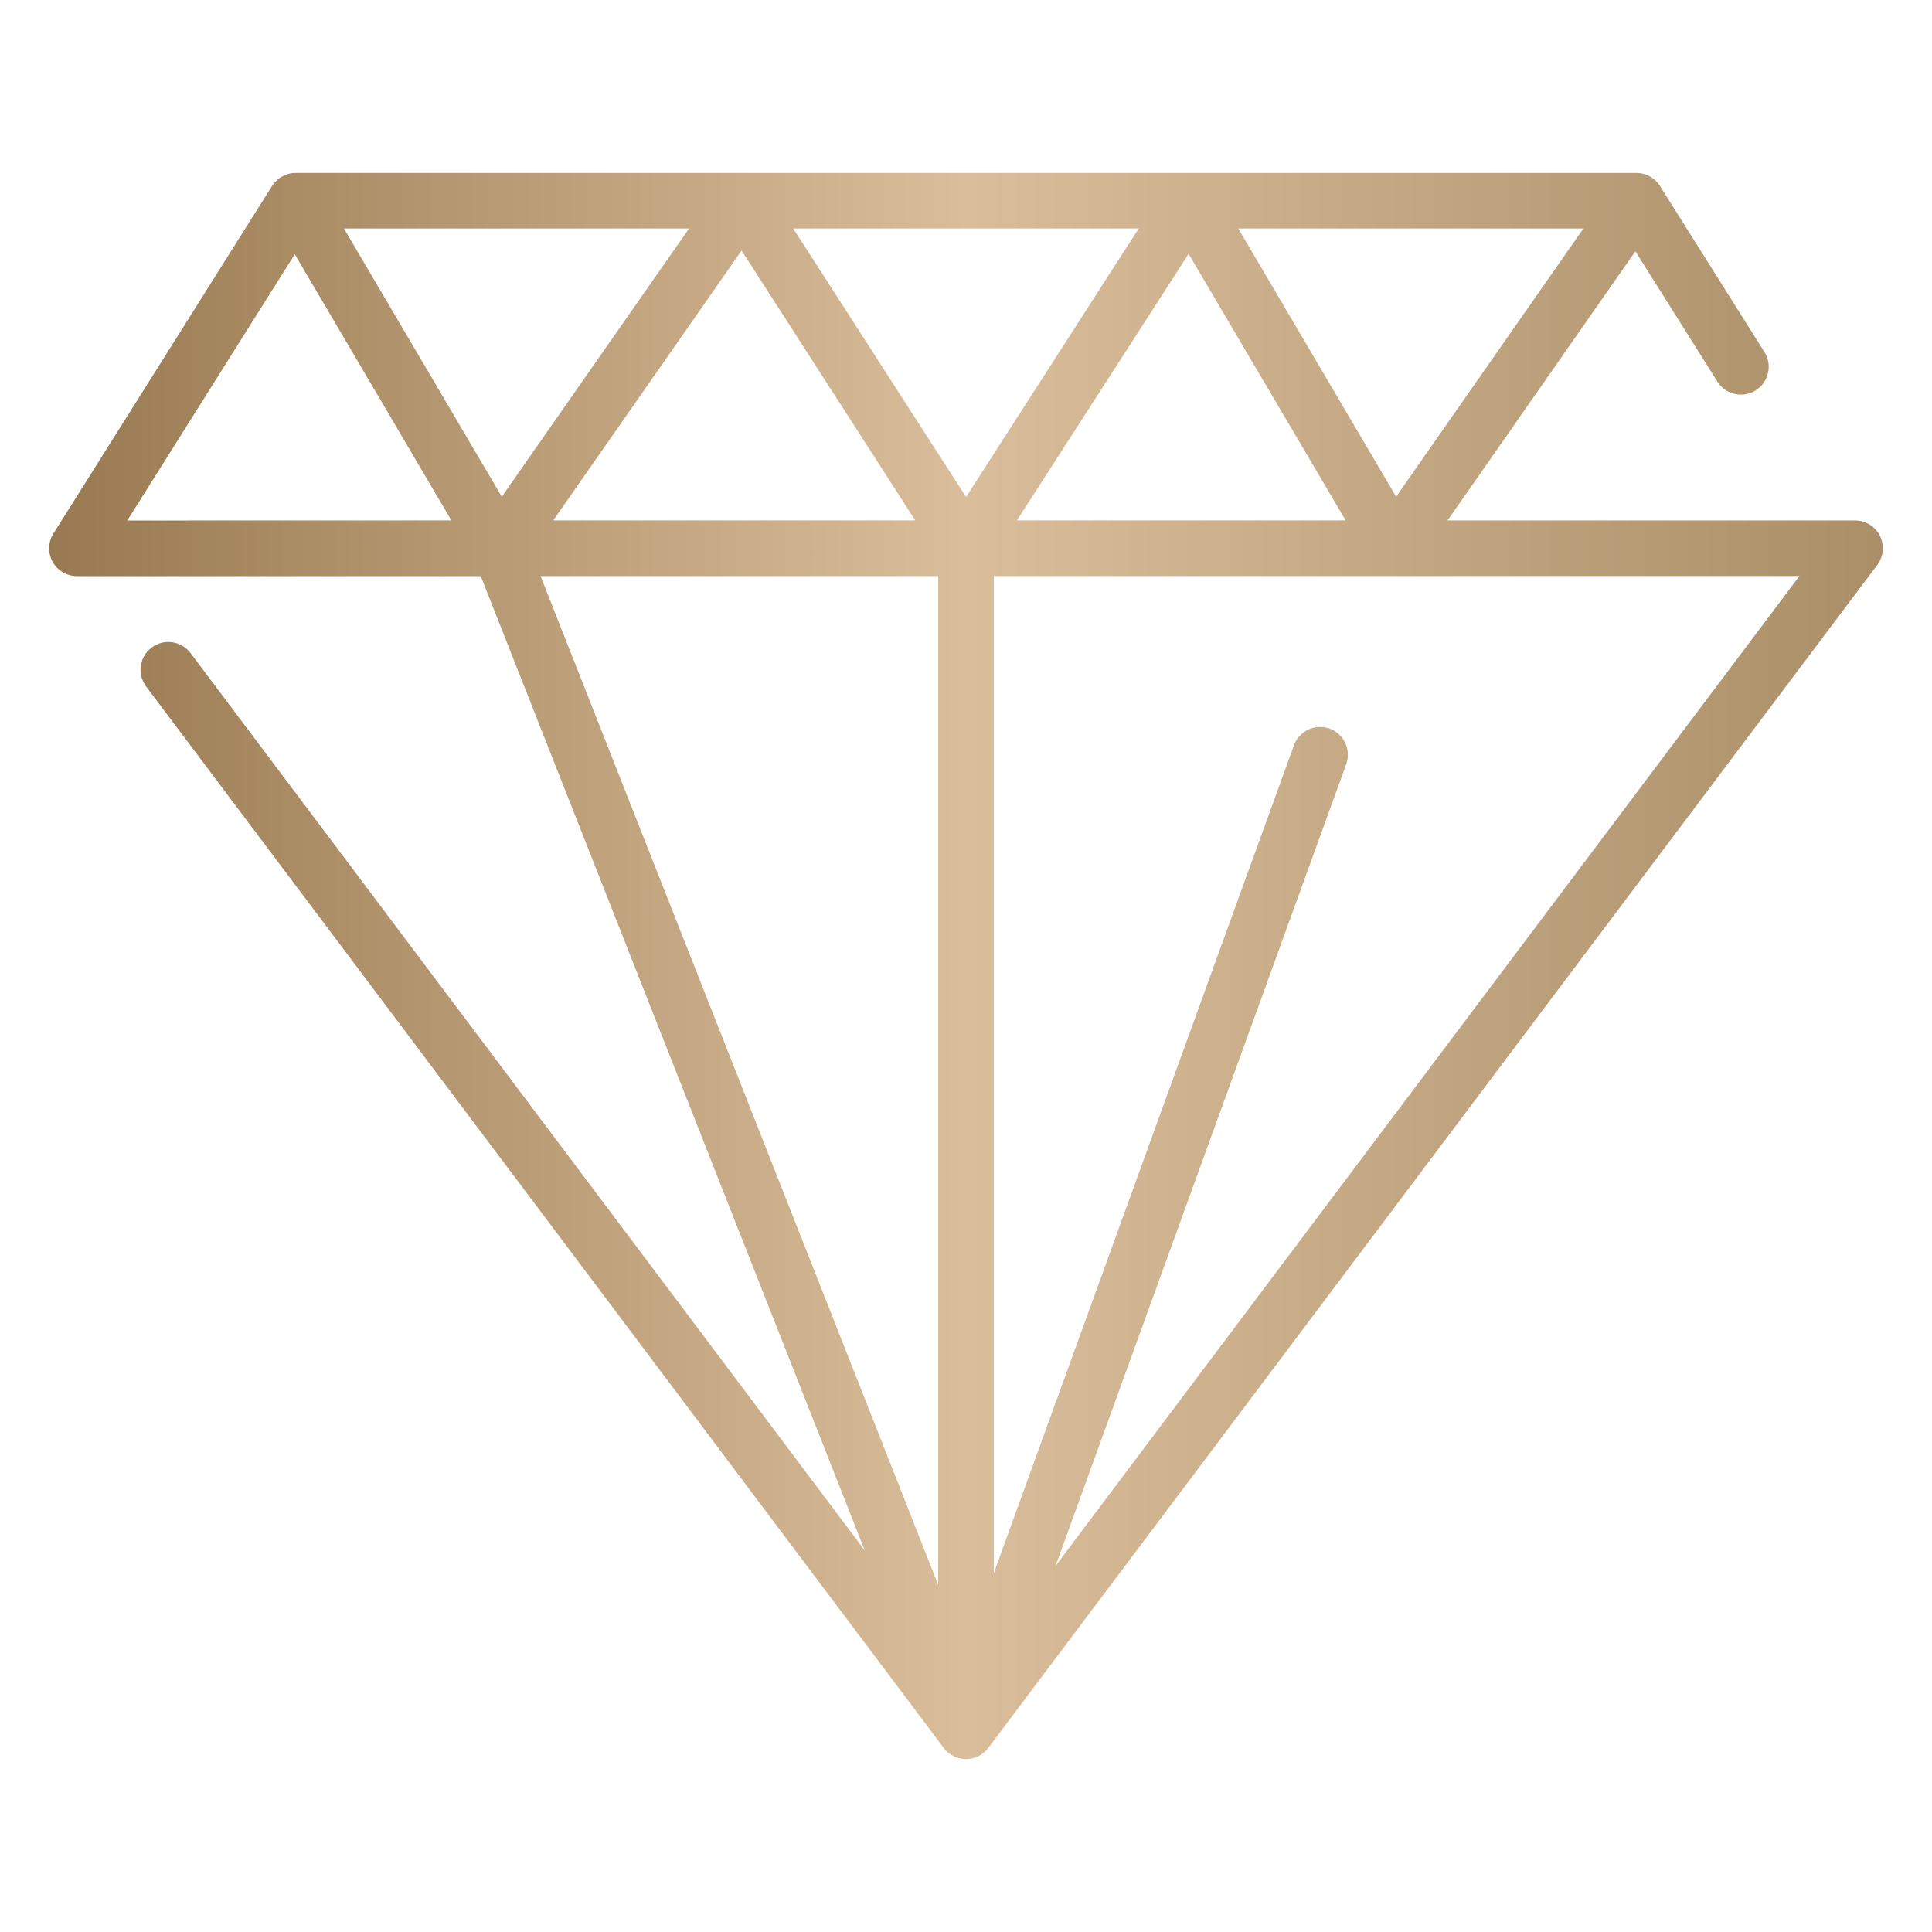 <svg width="120" height="120" viewBox="0 0 120 120" fill="none" xmlns="http://www.w3.org/2000/svg">
<path d="M116.764 33.28C116.621 32.993 116.4 32.752 116.127 32.583C115.855 32.415 115.54 32.326 115.22 32.326H89.909L101.577 15.608L106.672 23.706C106.917 24.093 107.305 24.367 107.751 24.468C108.197 24.569 108.665 24.489 109.052 24.245C109.439 24.001 109.713 23.614 109.815 23.168C109.917 22.722 109.837 22.254 109.594 21.867L103.1 11.547C102.945 11.3 102.729 11.097 102.473 10.956C102.218 10.815 101.931 10.741 101.639 10.741H18.361C18.069 10.742 17.782 10.816 17.526 10.957C17.27 11.098 17.055 11.302 16.899 11.549L3.318 33.139C3.154 33.4 3.063 33.7 3.054 34.008C3.045 34.317 3.119 34.622 3.268 34.892C3.417 35.162 3.636 35.387 3.901 35.544C4.167 35.701 4.47 35.784 4.778 35.784H29.862L53.714 96.304L11.831 40.56C11.556 40.196 11.147 39.955 10.694 39.891C10.242 39.827 9.783 39.946 9.417 40.22C9.052 40.495 8.81 40.903 8.745 41.355C8.681 41.807 8.798 42.267 9.072 42.633L58.62 108.57C58.781 108.784 58.99 108.957 59.229 109.077C59.469 109.196 59.733 109.259 60.001 109.259C60.268 109.259 60.532 109.196 60.772 109.077C61.011 108.957 61.22 108.784 61.381 108.57L116.602 35.087C116.794 34.83 116.911 34.526 116.939 34.206C116.968 33.887 116.907 33.567 116.764 33.28L116.764 33.28ZM98.348 14.193L86.717 30.852L76.91 14.193H98.348ZM83.582 32.324H63.162L73.826 15.768L83.582 32.324ZM70.727 14.193L60.004 30.869L49.267 14.193L70.727 14.193ZM56.849 32.324H34.361L46.061 15.561L56.849 32.324ZM42.799 14.193L31.168 30.852L21.362 14.193H42.799ZM7.905 32.329L18.309 15.791L28.036 32.324L7.905 32.329ZM58.275 35.781V98.449L33.576 35.781L58.275 35.781ZM65.561 97.262L83.616 47.467C83.772 47.036 83.75 46.562 83.556 46.148C83.362 45.733 83.011 45.413 82.581 45.257C82.151 45.101 81.676 45.122 81.262 45.316C80.847 45.509 80.526 45.86 80.37 46.29L61.726 97.712V35.781L111.767 35.775L65.561 97.262Z" fill="url(#paint0_linear_401_3176)"/>
<defs>
<linearGradient id="paint0_linear_401_3176" x1="-4.919" y1="60" x2="122.641" y2="60" gradientUnits="userSpaceOnUse">
<stop stop-color="#8F7047"/>
<stop offset="0.51" stop-color="#DABD9A"/>
<stop offset="1" stop-color="#A58A63"/>
</linearGradient>
</defs>
</svg>
